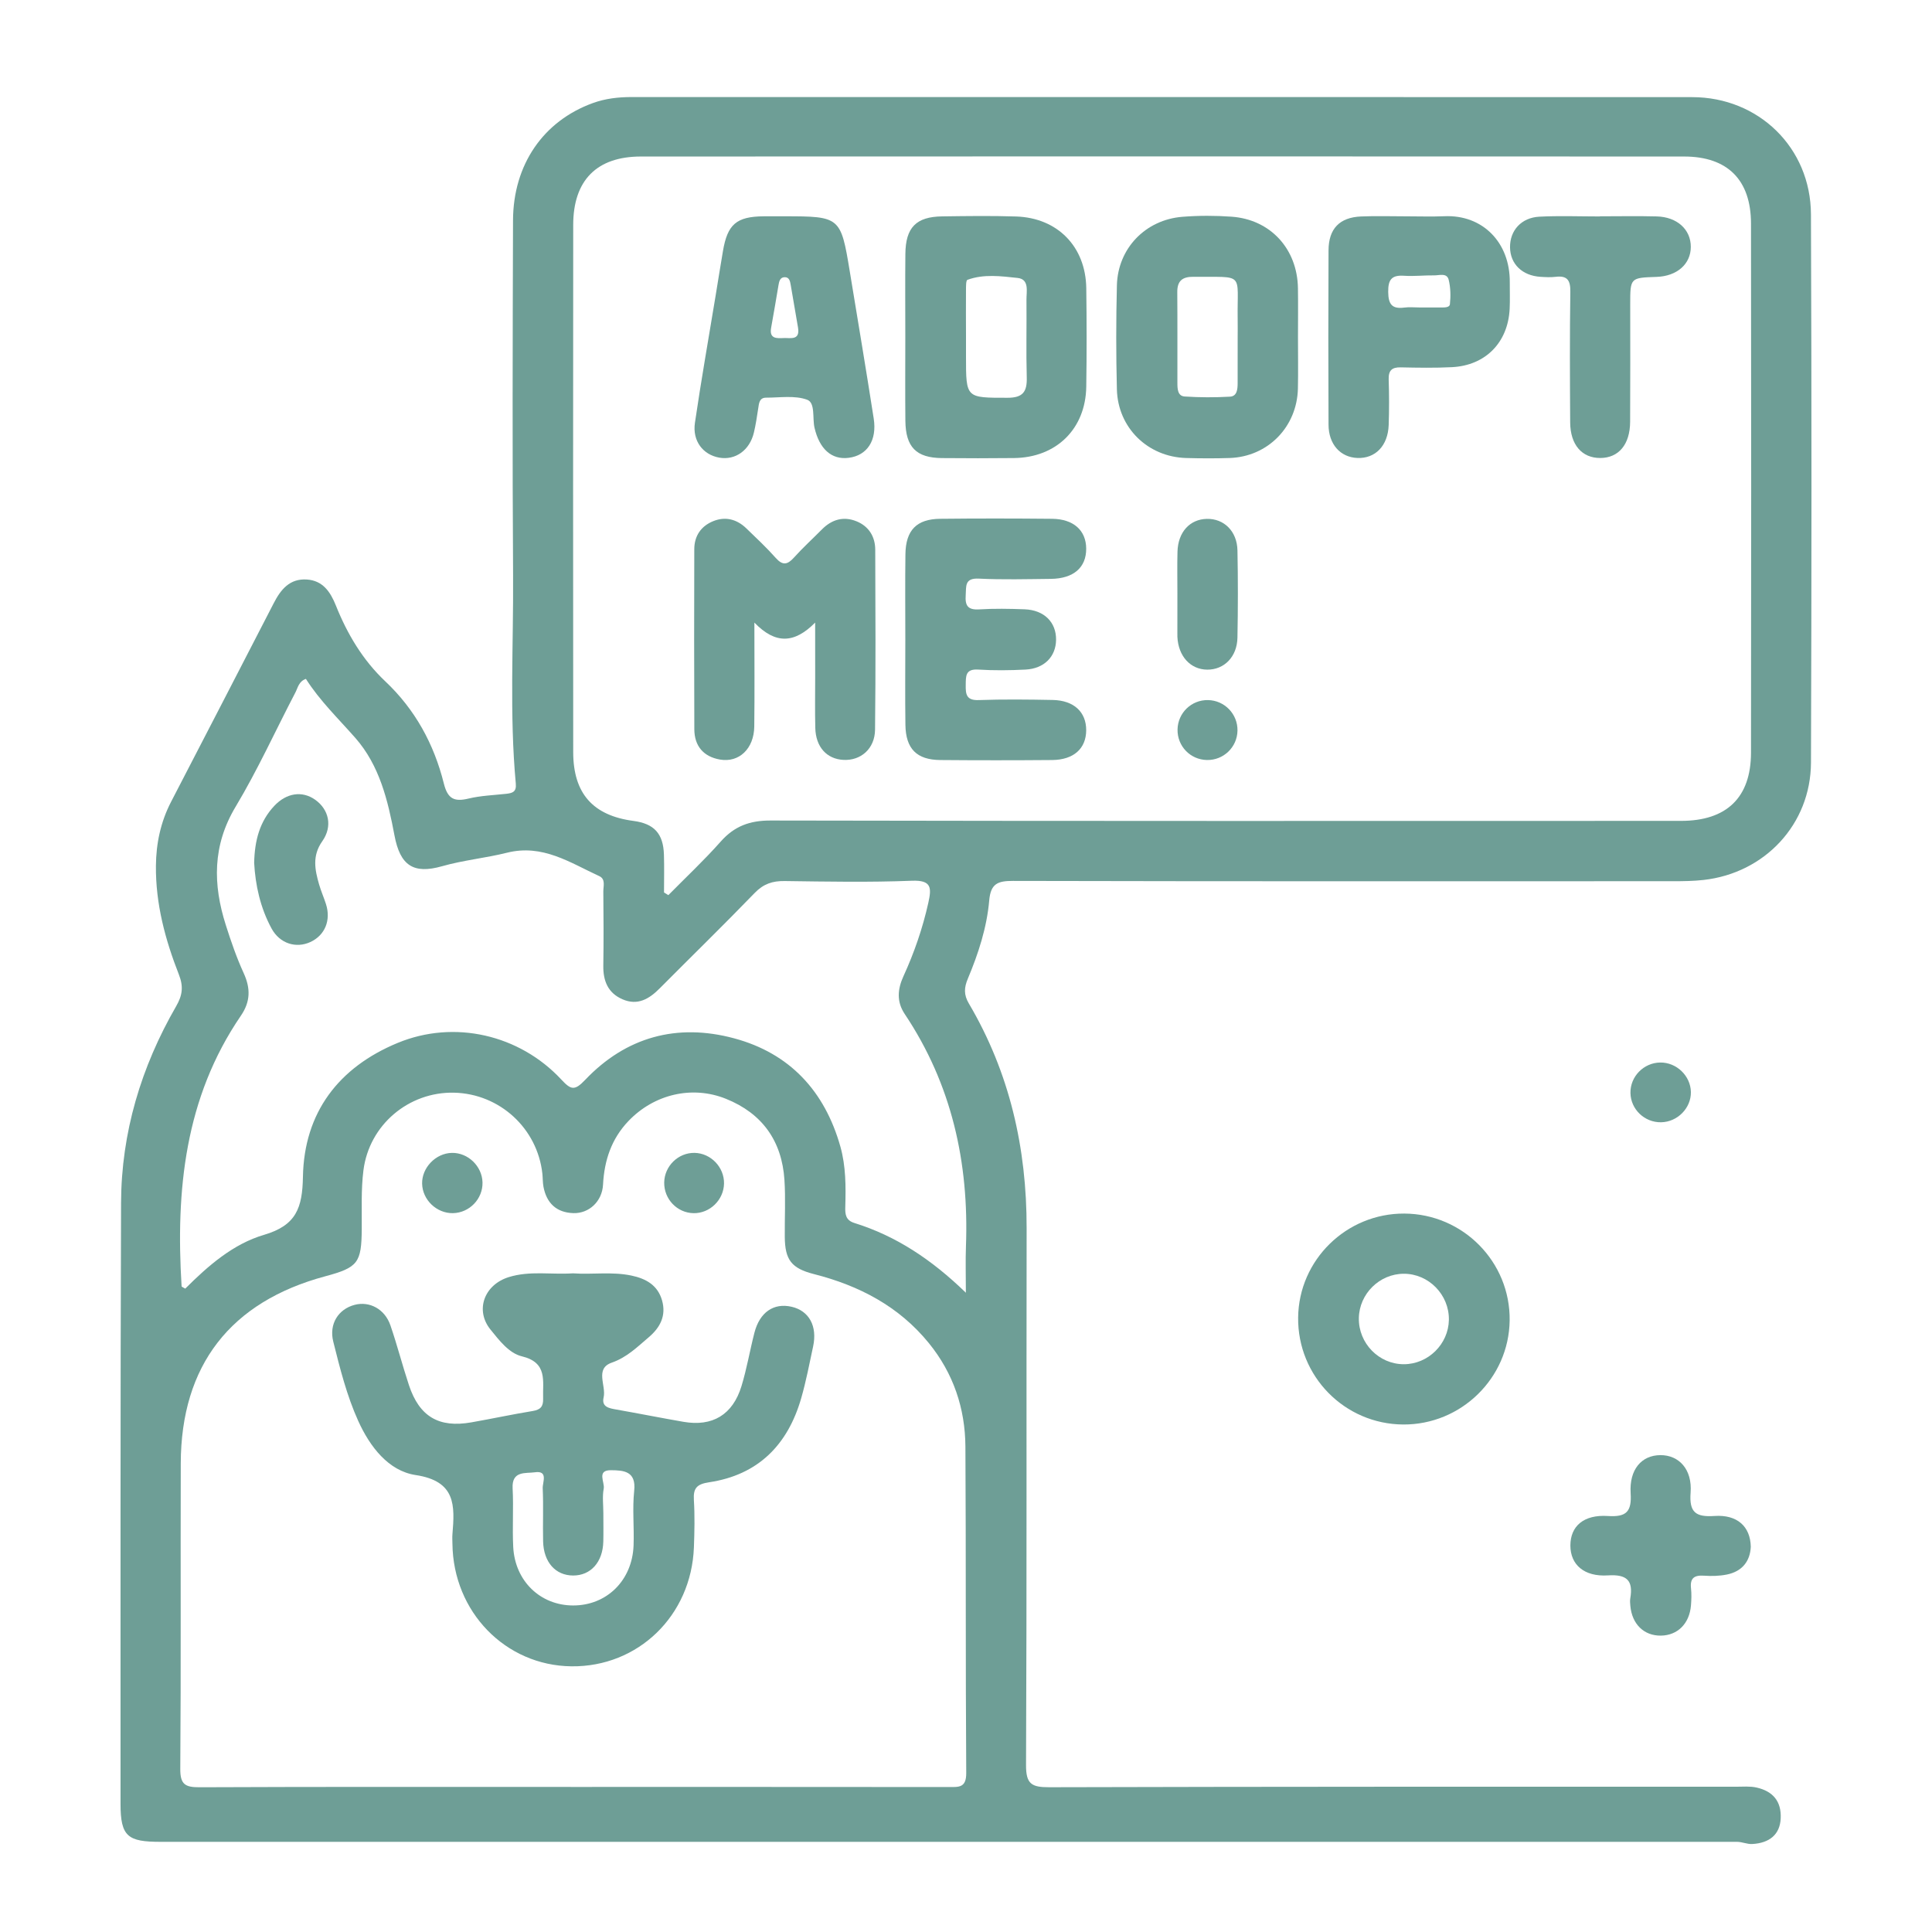 <?xml version="1.0" encoding="utf-8"?>
<!-- Generator: Adobe Illustrator 16.0.0, SVG Export Plug-In . SVG Version: 6.00 Build 0)  -->
<!DOCTYPE svg PUBLIC "-//W3C//DTD SVG 1.1//EN" "http://www.w3.org/Graphics/SVG/1.1/DTD/svg11.dtd">
<svg version="1.1" id="Capa_1" xmlns="http://www.w3.org/2000/svg" xmlns:xlink="http://www.w3.org/1999/xlink" x="0px" y="0px"
	 width="150px" height="150px" viewBox="0 0 150 150" enable-background="new 0 0 150 150" xml:space="preserve">
<g>
	<path fill-rule="evenodd" clip-rule="evenodd" fill="#6E9E96" d="M135.93,120.093c-0.05,1.096-0.646,1.913-1.869,2.156
		c-0.568,0.113-1.173,0.128-1.754,0.087c-0.75-0.052-1.105,0.176-1.018,0.977c0.047,0.436,0.033,0.884-0.002,1.322
		c-0.113,1.418-1.033,2.336-2.333,2.354c-1.31,0.019-2.241-0.883-2.374-2.302c-0.019-0.194-0.038-0.397-0.006-0.588
		c0.242-1.396-0.269-1.88-1.729-1.786c-1.864,0.12-2.922-0.843-2.921-2.32c0.001-1.496,1.026-2.416,2.919-2.291
		c1.442,0.095,1.848-0.35,1.76-1.77c-0.115-1.849,0.852-2.944,2.301-2.956c1.451-0.012,2.492,1.107,2.354,2.909
		c-0.117,1.537,0.396,1.914,1.856,1.814C134.881,117.581,135.902,118.519,135.93,120.093z"/>
	<path fill-rule="evenodd" clip-rule="evenodd" fill="#6E9E96" d="M128.963,87.133c-1.283,0.02-2.355-1.009-2.375-2.278
		c-0.021-1.271,1.023-2.341,2.305-2.361c1.27-0.02,2.365,1.032,2.387,2.291C131.301,86.033,130.236,87.113,128.963,87.133z"/>
	<path fill-rule="evenodd" clip-rule="evenodd" fill="#6E9E96" d="M76.803,69.909c0.115-1.317,0.672-1.518,1.855-1.515
		c17.085,0.039,34.17,0.028,51.254,0.023c0.784,0,1.574-0.01,2.352-0.097c4.76-0.532,8.323-4.331,8.34-9.116
		c0.049-14.188,0.053-28.376-0.002-42.563c-0.021-5.176-4.065-9.096-9.22-9.099c-27.443-0.012-54.886-0.005-82.33-0.007
		c-1.037,0-2.047,0.111-3.034,0.471c-3.827,1.393-6.173,4.767-6.187,9.109c-0.029,9.181-0.054,18.361,0.005,27.541
		c0.035,5.396-0.287,10.798,0.211,16.186c0.061,0.654-0.273,0.736-0.754,0.79c-0.975,0.107-1.968,0.14-2.915,0.368
		c-1.115,0.269-1.621,0.023-1.919-1.173c-0.762-3.051-2.223-5.738-4.549-7.932c-1.739-1.641-2.945-3.666-3.829-5.875
		c-0.428-1.07-1.018-1.948-2.264-2.027c-1.318-0.083-2.014,0.764-2.566,1.841c-2.644,5.148-5.315,10.283-7.972,15.425
		c-0.803,1.556-1.158,3.213-1.173,4.965c-0.027,2.95,0.723,5.739,1.784,8.443c0.365,0.931,0.277,1.606-0.211,2.453
		c-2.724,4.72-4.26,9.815-4.28,15.274c-0.057,15.612-0.036,31.051-0.041,46.662C9.357,142.604,9.932,143,12.473,143
		c20.422,0,40.845,0,61.268,0c20.374,0,40.748,0,61.121,0c0.393,0,0.787,0.19,1.178,0.169c1.345-0.073,2.154-0.737,2.213-1.987
		c0.062-1.324-0.599-2.107-1.865-2.396c-0.517-0.118-1.072-0.065-1.609-0.065c-17.771-0.004-35.544-0.009-53.315,0.039
		c-1.367,0.004-1.81-0.241-1.803-1.725c0.065-13.893,0.022-27.783,0.046-41.677c0.01-6.215-1.313-12.07-4.487-17.45
		c-0.403-0.683-0.366-1.234-0.079-1.918C75.96,74.038,76.619,72.016,76.803,69.909z M73.657,138.745
		c-9.72-0.01-19.439-0.007-29.159-0.007c-9.67,0-19.341-0.018-29.012,0.024c-1.112,0.004-1.498-0.223-1.489-1.432
		c0.06-7.903,0.013-15.807,0.037-23.71c0.023-7.621,3.858-12.555,11.233-14.533c2.529-0.679,2.799-1.045,2.82-3.667
		c0.013-1.52-0.06-3.055,0.13-4.555c0.448-3.539,3.523-6.109,7.038-6.029c3.538,0.081,6.468,2.767,6.854,6.285
		c0.038,0.342,0.023,0.69,0.087,1.026c0.244,1.275,1.019,2.001,2.324,2.04c1.209,0.036,2.231-0.906,2.3-2.214
		c0.098-1.889,0.655-3.556,1.974-4.937c1.987-2.081,4.938-2.782,7.566-1.726c2.824,1.135,4.348,3.278,4.544,6.301
		c0.095,1.467,0.013,2.944,0.026,4.417c0.015,1.789,0.515,2.446,2.267,2.893c3.514,0.895,6.595,2.501,8.92,5.36
		c1.899,2.337,2.819,5.061,2.837,8.036c0.051,8.442,0.005,16.887,0.064,25.329C75.029,138.818,74.438,138.746,73.657,138.745z
		 M74.996,96.77c-0.041,1.103-0.006,2.208-0.006,3.597c-2.666-2.585-5.419-4.406-8.657-5.415c-0.681-0.213-0.722-0.681-0.705-1.257
		c0.045-1.573,0.049-3.155-0.382-4.679c-1.215-4.299-3.927-7.242-8.257-8.403c-4.427-1.188-8.388-0.11-11.567,3.239
		c-0.817,0.86-1.101,0.76-1.842-0.037c-3.248-3.489-8.307-4.661-12.705-2.843c-4.584,1.895-7.265,5.406-7.355,10.397
		c-0.043,2.407-0.516,3.77-3.022,4.504c-2.393,0.702-4.346,2.406-6.114,4.175c-0.142-0.089-0.282-0.133-0.285-0.185
		c-0.459-7.438,0.245-14.628,4.603-21.003c0.752-1.101,0.758-2.129,0.215-3.314c-0.549-1.199-0.981-2.457-1.382-3.715
		c-1.008-3.161-1.047-6.186,0.76-9.199c1.712-2.854,3.093-5.907,4.637-8.863c0.195-0.373,0.261-0.866,0.819-1.06
		c1.073,1.693,2.521,3.085,3.843,4.59c1.875,2.137,2.521,4.84,3.032,7.557c0.439,2.334,1.46,3.034,3.699,2.397
		c1.658-0.472,3.379-0.632,5.036-1.047c2.768-0.695,4.895,0.772,7.165,1.815c0.509,0.234,0.313,0.78,0.316,1.197
		c0.017,1.914,0.031,3.829-0.001,5.743c-0.02,1.191,0.355,2.132,1.489,2.624c1.175,0.51,2.07-0.023,2.888-0.847
		c2.456-2.473,4.955-4.905,7.377-7.41c0.681-0.705,1.384-0.938,2.328-0.924c3.289,0.044,6.582,0.107,9.866-0.023
		c1.545-0.061,1.545,0.545,1.287,1.709c-0.44,1.975-1.093,3.869-1.931,5.701c-0.462,1.009-0.542,1.978,0.095,2.932
		C73.896,84.192,75.238,90.269,74.996,96.77z M59.824,63.705c-1.614-0.003-2.805,0.434-3.867,1.633
		c-1.284,1.45-2.705,2.779-4.066,4.16c-0.113-0.069-0.225-0.139-0.337-0.208c0-0.978,0.025-1.956-0.006-2.932
		c-0.051-1.643-0.761-2.41-2.371-2.623c-3.141-0.416-4.67-2.131-4.673-5.336c-0.011-13.646-0.011-27.293,0-40.939
		c0.002-3.452,1.82-5.306,5.252-5.308c26.998-0.012,53.997-0.013,80.995,0c3.376,0.001,5.19,1.815,5.196,5.199
		c0.02,13.695,0.018,27.391,0,41.086c-0.004,3.486-1.891,5.296-5.436,5.296C106.949,63.739,83.387,63.752,59.824,63.705z"/>
	<path fill-rule="evenodd" clip-rule="evenodd" fill="#6E9E96" d="M109.031,94.221c-4.497-0.022-8.195,3.599-8.244,8.073
		c-0.049,4.56,3.609,8.28,8.166,8.304c4.491,0.022,8.198-3.604,8.256-8.078C117.269,97.978,113.589,94.244,109.031,94.221z
		 M108.996,105.918c-1.939,0.002-3.529-1.626-3.495-3.582c0.032-1.886,1.608-3.44,3.49-3.442c1.937-0.003,3.534,1.635,3.5,3.585
		C112.457,104.361,110.878,105.916,108.996,105.918z"/>
	<path fill-rule="evenodd" clip-rule="evenodd" fill="#6E9E96" d="M70.289,49.65c0.001-2.208-0.023-4.417,0.008-6.625
		c0.026-1.861,0.867-2.726,2.696-2.746c2.896-0.032,5.792-0.028,8.687,0c1.67,0.017,2.641,0.899,2.652,2.309
		c0.012,1.471-0.979,2.337-2.747,2.356c-1.864,0.02-3.733,0.071-5.594-0.02c-1.112-0.054-0.966,0.591-1.014,1.288
		c-0.056,0.801,0.159,1.155,1.042,1.101c1.173-0.073,2.356-0.051,3.532-0.007c1.518,0.057,2.461,1.005,2.442,2.375
		c-0.018,1.304-0.921,2.23-2.37,2.305c-1.225,0.063-2.457,0.076-3.679,0c-0.999-0.062-0.954,0.514-0.965,1.198
		c-0.012,0.726,0.049,1.204,1.004,1.17c1.912-0.068,3.828-0.045,5.741-0.009c1.65,0.03,2.614,0.935,2.608,2.353
		c-0.007,1.421-0.971,2.296-2.644,2.311c-2.896,0.024-5.792,0.025-8.687,0c-1.83-0.016-2.679-0.874-2.705-2.733
		C70.265,54.067,70.289,51.858,70.289,49.65z"/>
	<path fill-rule="evenodd" clip-rule="evenodd" fill="#6E9E96" d="M63.288,48.338c-1.618,1.634-3.084,1.692-4.718,0
		c0,2.92,0.024,5.497-0.009,8.072c-0.022,1.715-1.179,2.822-2.666,2.561c-1.28-0.224-1.983-1.054-1.988-2.356
		c-0.021-4.658-0.015-9.317-0.003-13.976c0.002-1.034,0.527-1.794,1.471-2.177c0.953-0.386,1.838-0.147,2.573,0.563
		c0.776,0.75,1.567,1.489,2.282,2.294c0.536,0.602,0.906,0.532,1.41-0.027c0.688-0.764,1.451-1.459,2.176-2.191
		c0.767-0.774,1.679-1.037,2.687-0.626c0.95,0.387,1.446,1.186,1.45,2.201c0.018,4.659,0.039,9.317-0.015,13.976
		c-0.017,1.488-1.111,2.42-2.466,2.345c-1.289-0.071-2.137-1.007-2.173-2.475c-0.033-1.323-0.009-2.648-0.009-3.972
		C63.287,51.273,63.288,49.999,63.288,48.338z"/>
	<path fill-rule="evenodd" clip-rule="evenodd" fill="#6E9E96" d="M124.222,16.794c1.47,0,2.939-0.03,4.407,0.009
		c1.588,0.042,2.645,1.018,2.645,2.362c0,1.337-1.074,2.28-2.657,2.333c-2.048,0.068-2.047,0.068-2.047,2.145
		c0.001,3.037,0.012,6.073-0.007,9.11c-0.01,1.757-0.889,2.796-2.308,2.806c-1.431,0.009-2.335-1.02-2.347-2.764
		c-0.021-3.379-0.037-6.759,0.012-10.138c0.014-0.893-0.23-1.276-1.146-1.164c-0.385,0.047-0.783,0.024-1.174,0
		c-1.422-0.092-2.347-0.998-2.361-2.293c-0.015-1.301,0.873-2.305,2.282-2.377c1.563-0.08,3.134-0.018,4.701-0.018
		C124.222,16.8,124.222,16.797,124.222,16.794z"/>
	<path fill-rule="evenodd" clip-rule="evenodd" fill="#6E9E96" d="M91.413,46.067c0.001-1.08-0.022-2.16,0.007-3.238
		c0.043-1.518,0.959-2.518,2.281-2.544c1.332-0.027,2.346,0.961,2.375,2.449c0.045,2.256,0.043,4.515-0.001,6.771
		c-0.028,1.493-1.033,2.498-2.351,2.486c-1.301-0.013-2.238-1.042-2.311-2.538c-0.004-0.098-0.002-0.196-0.002-0.294
		C91.412,48.128,91.412,47.098,91.413,46.067z"/>
	<path fill-rule="evenodd" clip-rule="evenodd" fill="#6E9E96" d="M96.078,56.724c-0.022,1.286-1.082,2.307-2.371,2.283
		c-1.291-0.023-2.307-1.077-2.283-2.369c0.024-1.29,1.081-2.309,2.369-2.284C95.078,54.379,96.1,55.44,96.078,56.724z"/>
	<path fill-rule="evenodd" clip-rule="evenodd" fill="#6E9E96" d="M37.462,91.807c0.028,1.275-1.014,2.357-2.294,2.382
		c-1.265,0.023-2.368-1.03-2.395-2.29c-0.027-1.238,1.056-2.361,2.304-2.389C36.333,89.482,37.434,90.543,37.462,91.807z"/>
	<path fill-rule="evenodd" clip-rule="evenodd" fill="#6E9E96" d="M56.213,91.892c-0.024,1.274-1.108,2.325-2.372,2.298
		c-1.274-0.027-2.292-1.094-2.272-2.383c0.019-1.275,1.091-2.32,2.357-2.298C55.189,89.532,56.237,90.623,56.213,91.892z"/>
	<path fill-rule="evenodd" clip-rule="evenodd" fill="#6E9E96" d="M19.733,66.993c0.038-1.733,0.427-3.22,1.567-4.43
		c0.948-1.006,2.16-1.182,3.161-0.478c1.071,0.753,1.383,2.064,0.56,3.23c-0.796,1.126-0.575,2.213-0.246,3.354
		c0.149,0.516,0.369,1.01,0.533,1.522c0.404,1.261-0.082,2.428-1.211,2.948c-1.111,0.512-2.377,0.121-3.013-1.05
		C20.206,70.474,19.826,68.708,19.733,66.993z"/>
	<path fill-rule="evenodd" clip-rule="evenodd" fill="#6E9E96" d="M84.338,22.368c-0.047-3.22-2.23-5.456-5.449-5.56
		c-1.912-0.062-3.829-0.035-5.743-0.008c-2.018,0.028-2.832,0.86-2.853,2.91c-0.023,2.159-0.005,4.319-0.005,6.479
		c0,2.16-0.017,4.32,0.005,6.479c0.021,2.048,0.844,2.881,2.843,2.897c1.865,0.016,3.731,0.02,5.596-0.002
		c3.284-0.038,5.556-2.266,5.605-5.538C84.376,27.473,84.373,24.92,84.338,22.368z M79.717,29.305
		c0.03,1.104-0.293,1.579-1.49,1.578C74.995,30.882,75,30.93,75,27.694c0-0.54,0-1.079,0-1.618c0-1.177-0.013-2.354-0.001-3.53
		c0.003-0.285-0.01-0.775,0.114-0.821c1.269-0.465,2.603-0.283,3.89-0.146c0.932,0.099,0.686,1.044,0.692,1.695
		C79.715,25.285,79.661,27.296,79.717,29.305z"/>
	<path fill-rule="evenodd" clip-rule="evenodd" fill="#6E9E96" d="M100.775,26.193c0-1.274,0.018-2.548-0.003-3.821
		c-0.048-3.051-2.134-5.331-5.149-5.548c-1.268-0.091-2.553-0.092-3.818,0.008c-2.873,0.227-5.016,2.453-5.089,5.318
		c-0.068,2.692-0.069,5.39-0.001,8.082c0.076,2.986,2.4,5.245,5.379,5.328c1.126,0.031,2.254,0.037,3.38-0.001
		c2.963-0.1,5.229-2.412,5.296-5.397C100.799,28.839,100.774,27.516,100.775,26.193z M96.092,24.774c0.008,0.49,0.002,0.979,0,1.469
		c0,1.175,0.004,2.351-0.002,3.526c-0.003,0.454-0.046,0.998-0.596,1.028c-1.168,0.066-2.348,0.065-3.516-0.013
		c-0.551-0.037-0.564-0.599-0.565-1.047c-0.005-2.35,0.01-4.701-0.009-7.051c-0.008-0.887,0.402-1.205,1.26-1.196
		C96.695,21.534,96.039,21.083,96.092,24.774z"/>
	<path fill-rule="evenodd" clip-rule="evenodd" fill="#6E9E96" d="M67.835,32.493c-0.596-3.824-1.236-7.641-1.865-11.46
		c-0.691-4.191-0.754-4.24-5.07-4.24c-0.539,0-1.078-0.004-1.618,0.001c-2.101,0.022-2.797,0.614-3.151,2.69
		c-0.198,1.159-0.382,2.32-0.572,3.48c-0.541,3.287-1.122,6.568-1.605,9.864c-0.208,1.412,0.63,2.482,1.893,2.704
		c1.242,0.219,2.354-0.568,2.683-1.936c0.148-0.619,0.241-1.251,0.337-1.881c0.061-0.397,0.082-0.84,0.613-0.84
		c1.073,0.001,2.234-0.191,3.188,0.161c0.646,0.238,0.397,1.42,0.57,2.171c0.376,1.635,1.315,2.511,2.656,2.338
		C67.322,35.363,68.102,34.203,67.835,32.493z M60.84,26.246c-0.554,0.025-1.125,0.06-0.969-0.802
		c0.201-1.097,0.383-2.198,0.57-3.298c0.05-0.294,0.116-0.615,0.474-0.625c0.374-0.009,0.427,0.324,0.478,0.615
		c0.189,1.099,0.377,2.198,0.565,3.297C62.125,26.453,61.379,26.222,60.84,26.246z"/>
	<path fill-rule="evenodd" clip-rule="evenodd" fill="#6E9E96" d="M117.219,21.913c0.025-3.083-2.105-5.257-5.078-5.125
		c-0.979,0.043-1.963,0.007-2.944,0.008c-1.178,0.001-2.357-0.04-3.532,0.011c-1.658,0.072-2.51,0.95-2.518,2.625
		c-0.022,4.515-0.021,9.03,0,13.545c0.006,1.522,0.922,2.528,2.24,2.58c1.393,0.055,2.371-0.944,2.43-2.555
		c0.042-1.176,0.039-2.356,0-3.533c-0.023-0.703,0.242-0.962,0.939-0.947c1.324,0.029,2.652,0.052,3.975-0.015
		c2.61-0.132,4.354-1.919,4.479-4.534C117.243,23.288,117.214,22.6,117.219,21.913z M112.572,23.609
		c-0.031,0.301-0.473,0.259-0.762,0.261c-0.535,0.005-1.071,0.001-1.607,0.001c-0.389,0-0.784-0.042-1.167,0.008
		c-0.958,0.127-1.245-0.249-1.256-1.214c-0.011-0.967,0.276-1.319,1.235-1.255c0.773,0.052,1.557-0.041,2.335-0.03
		c0.405,0.006,0.991-0.219,1.128,0.351C112.624,22.333,112.637,22.99,112.572,23.609z"/>
	<path fill-rule="evenodd" clip-rule="evenodd" fill="#6E9E96" d="M61.454,101.455c-1.386-0.316-2.474,0.429-2.883,2.025
		c-0.354,1.377-0.589,2.787-1.004,4.144c-0.682,2.223-2.254,3.155-4.5,2.766c-1.74-0.302-3.471-0.647-5.21-0.954
		c-0.563-0.099-1.167-0.194-0.992-0.942c0.213-0.913-0.703-2.231,0.628-2.697c1.187-0.414,1.988-1.223,2.876-1.974
		c0.883-0.747,1.371-1.671,1.033-2.86c-0.337-1.186-1.25-1.69-2.374-1.928c-1.508-0.318-3.036-0.067-4.551-0.174
		c-1.66,0.111-3.349-0.216-4.979,0.294c-1.921,0.602-2.625,2.58-1.416,4.072c0.677,0.835,1.434,1.836,2.433,2.076
		c2.03,0.488,1.607,1.927,1.653,3.276c0.021,0.607-0.187,0.868-0.798,0.969c-1.597,0.262-3.18,0.603-4.774,0.883
		c-2.525,0.446-4.04-0.45-4.848-2.896c-0.508-1.536-0.91-3.107-1.436-4.637c-0.435-1.266-1.621-1.894-2.779-1.59
		c-1.254,0.329-2.002,1.476-1.659,2.85c0.523,2.09,1.049,4.194,1.94,6.164c0.904,1.999,2.348,3.882,4.457,4.2
		c3.135,0.474,3.042,2.366,2.856,4.597c-0.021,0.244-0.003,0.49,0,0.736c0.057,5.284,4.108,9.457,9.237,9.517
		c5.184,0.06,9.31-3.936,9.511-9.234c0.046-1.226,0.073-2.458-0.002-3.681c-0.057-0.926,0.237-1.232,1.182-1.374
		c3.807-0.569,6.106-2.902,7.15-6.524c0.38-1.318,0.637-2.673,0.925-4.016C63.472,102.954,62.815,101.766,61.454,101.455z
		 M49.239,115.736c-0.151,1.405,0.006,2.842-0.049,4.261c-0.105,2.717-2.092,4.657-4.697,4.651c-2.539-0.005-4.51-1.891-4.646-4.54
		c-0.078-1.517,0.033-3.042-0.047-4.558c-0.074-1.385,1.024-1.141,1.718-1.241c1.074-0.158,0.597,0.783,0.618,1.239
		c0.064,1.37-0.001,2.745,0.031,4.117c0.038,1.625,0.964,2.654,2.33,2.658c1.368,0.003,2.304-1.038,2.344-2.635
		c0.018-0.734,0.003-1.471,0.003-2.205c0-0.638-0.089-1.292,0.029-1.907c0.094-0.495-0.572-1.439,0.562-1.429
		C48.392,114.156,49.404,114.201,49.239,115.736z"/>
</g>
</svg>
